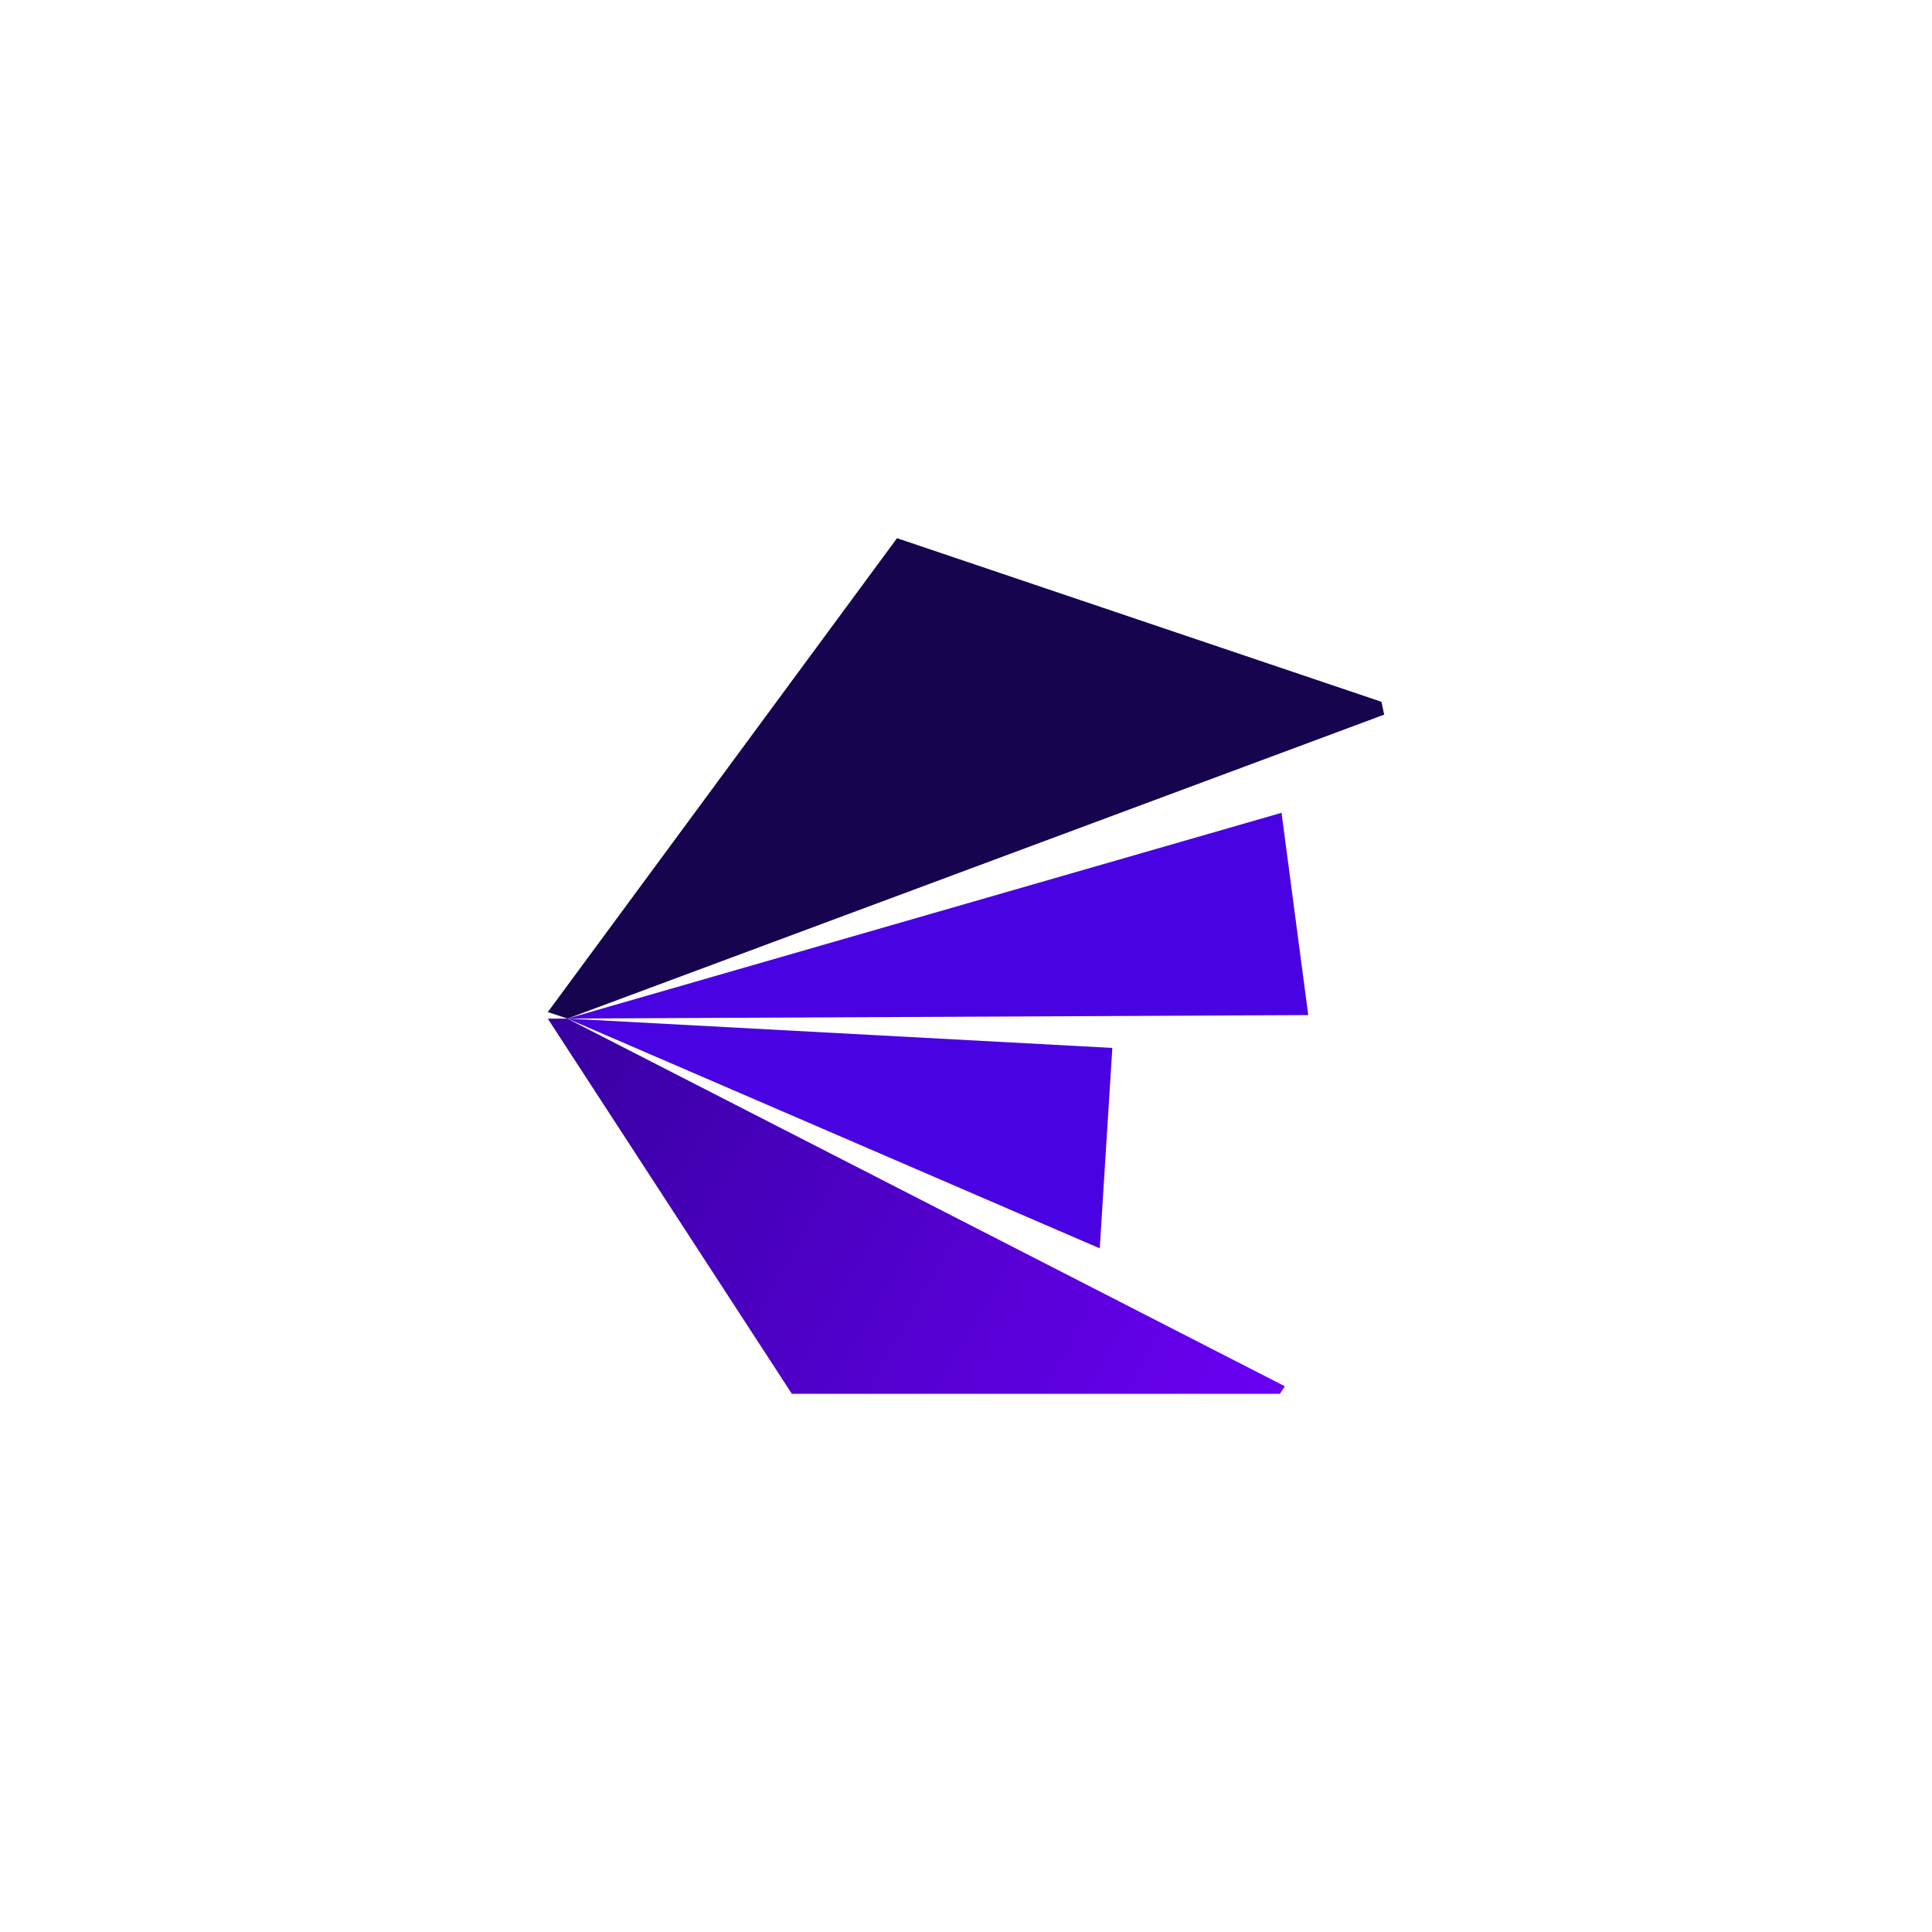 <?xml version="1.0" encoding="utf-8"?>
<!-- Generator: Adobe Illustrator 16.0.0, SVG Export Plug-In . SVG Version: 6.00 Build 0)  -->
<!DOCTYPE svg PUBLIC "-//W3C//DTD SVG 1.1//EN" "http://www.w3.org/Graphics/SVG/1.1/DTD/svg11.dtd">
<svg version="1.1" id="elode" xmlns="http://www.w3.org/2000/svg" xmlns:xlink="http://www.w3.org/1999/xlink" x="0px" y="0px"
	 width="512px" height="512px" viewBox="0 0 512 512" enable-background="new 0 0 512 512" xml:space="preserve">
<g>
	<g>
		<linearGradient id="SVGID_1_" gradientUnits="userSpaceOnUse" x1="323.735" y1="396.414" x2="135.061" y2="287.483">
			<stop  offset="0" style="stop-color:#6A00F4"/>
			<stop  offset="1" style="stop-color:#3700A0"/>
		</linearGradient>
		<polygon fill="url(#SVGID_1_)" points="150.424,269.934 145.177,269.961 209.85,369.375 339.197,369.375 340.498,367.379 
			150.374,269.959 		"/>
		<polygon fill="#16044F" points="366.823,189.385 366.104,185.989 237.722,142.625 145.177,268.211 145.178,268.215 
			150.392,269.934 		"/>
	</g>
	<polygon fill="#4903E2" points="150.643,269.859 150.67,269.855 150.643,269.859 150.386,269.934 346.695,269.006 339.621,215.4 	
		"/>
	<polygon fill="#4903E2" points="150.577,270.016 150.597,270.021 150.577,270.016 150.386,269.934 294.776,277.711 
		291.446,330.824 	"/>
</g>
</svg>
